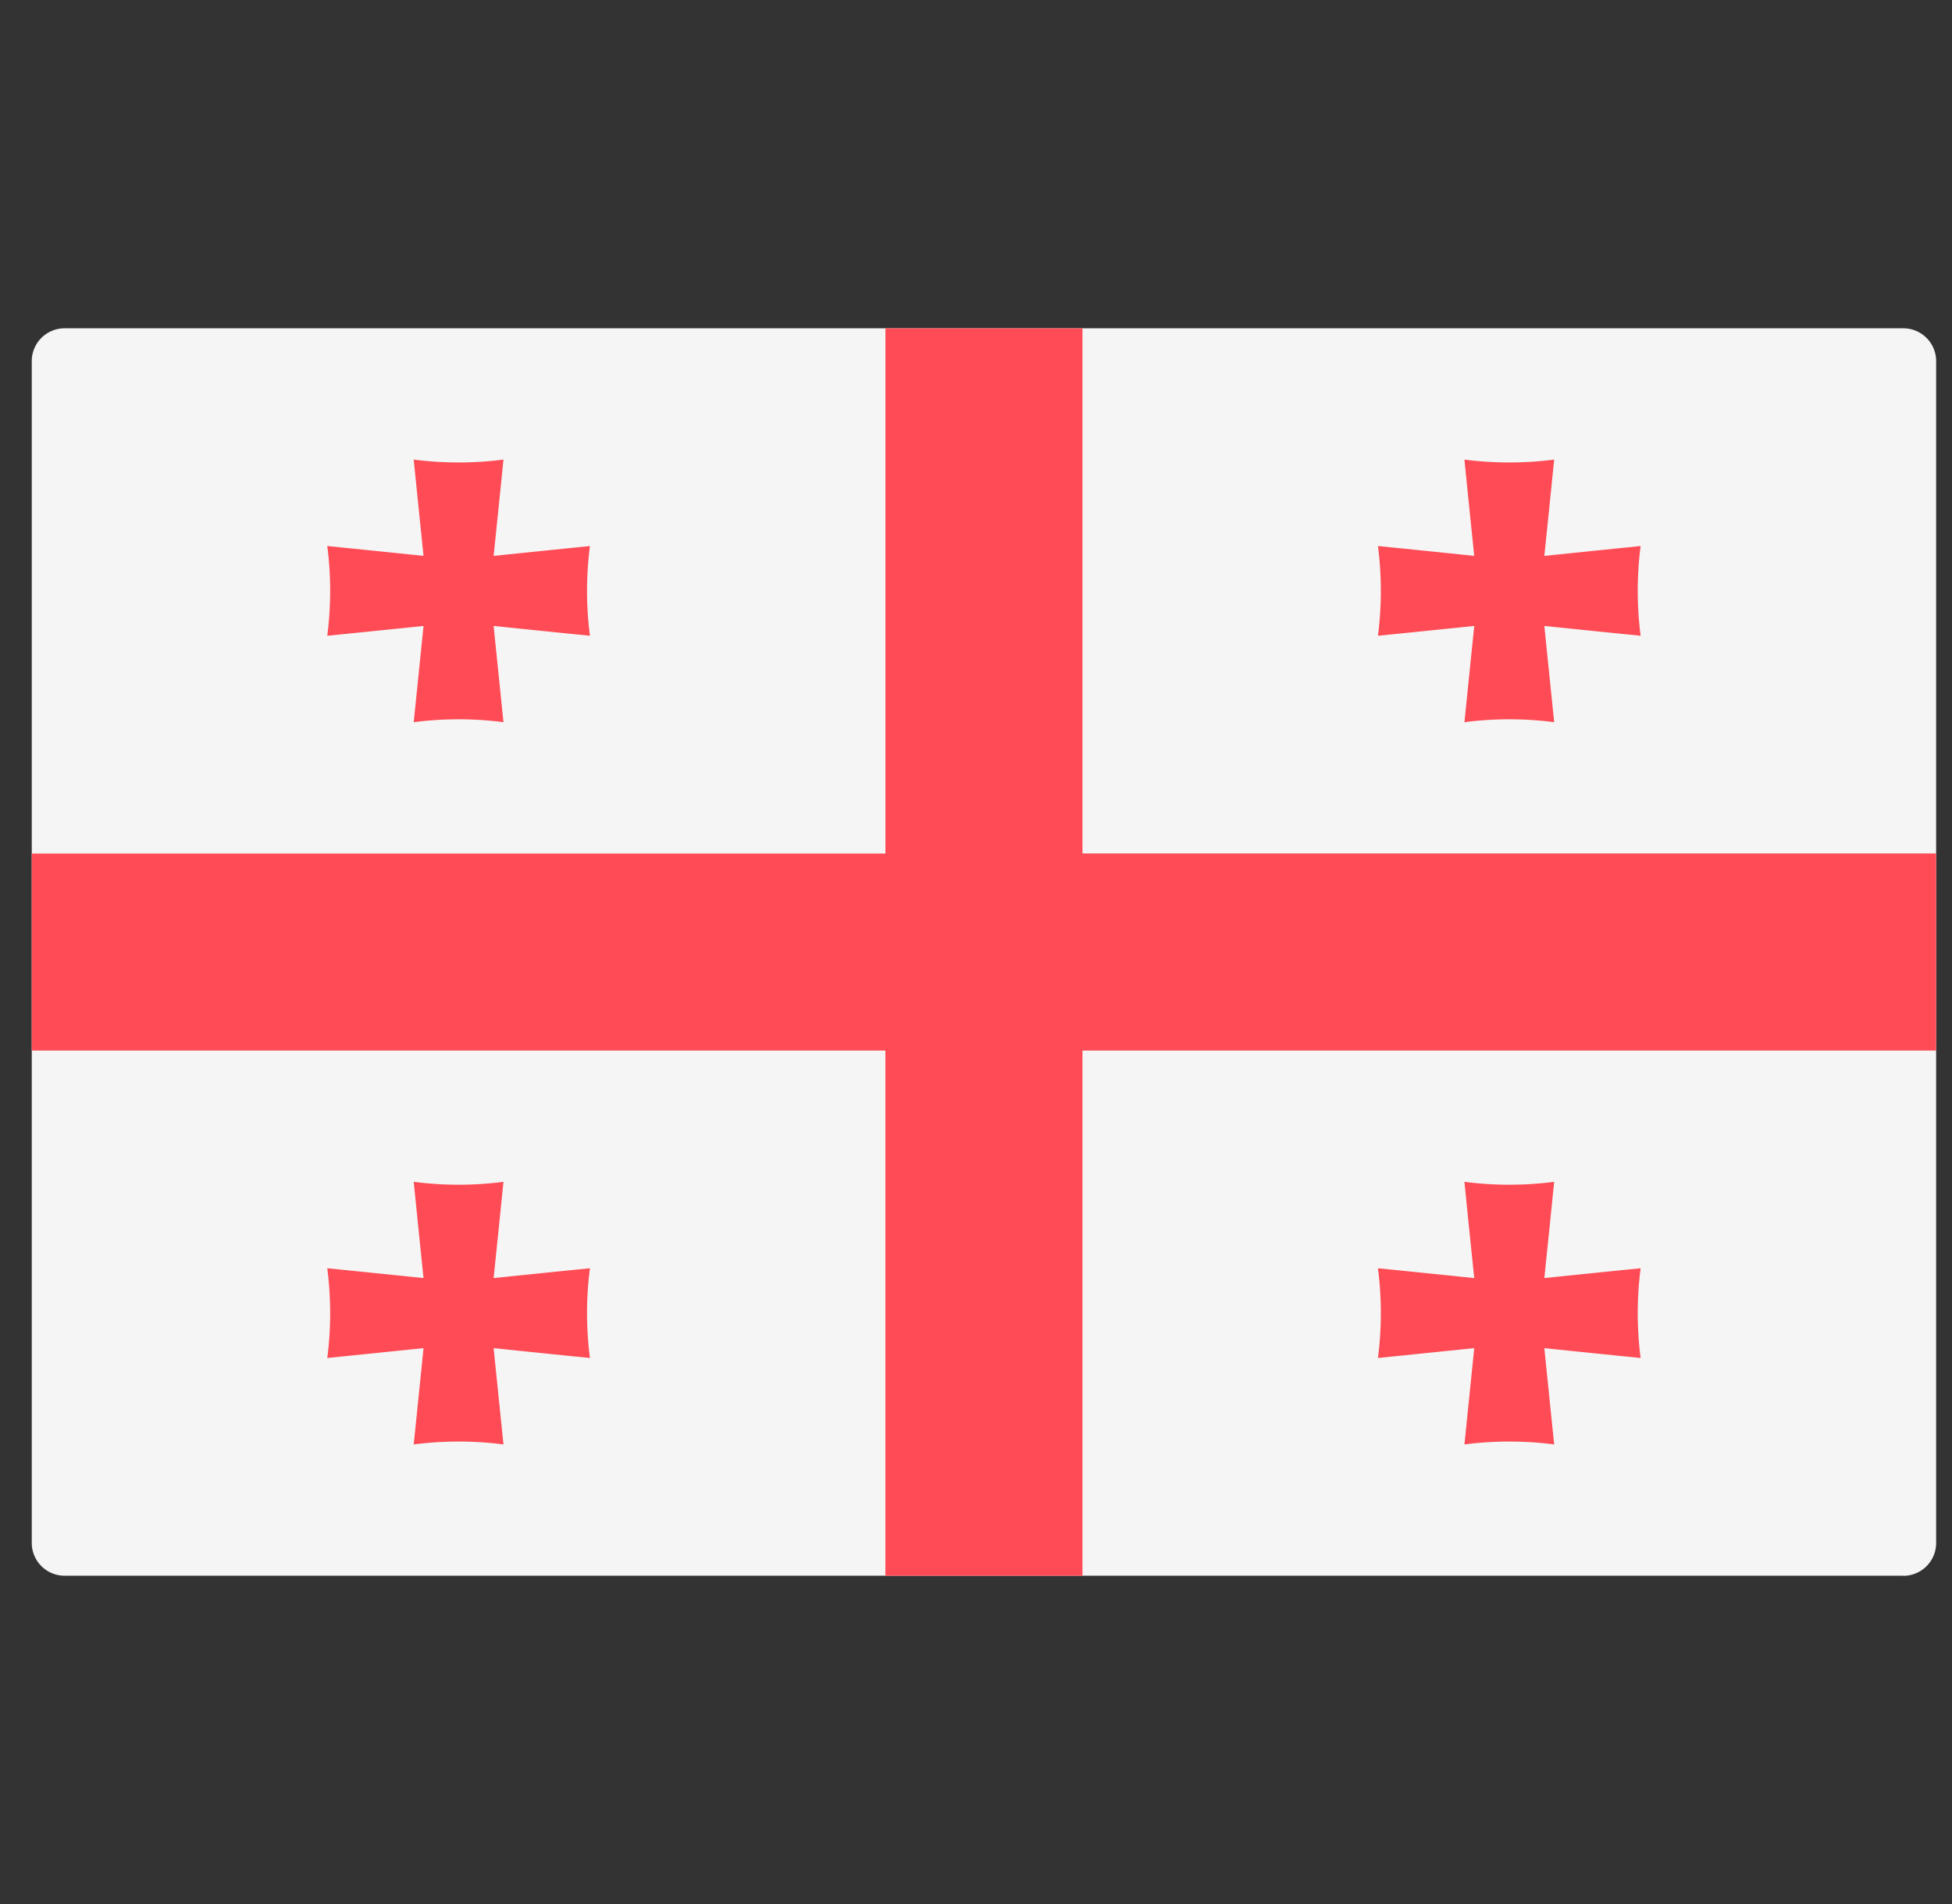 <svg width="41" height="40" fill="none" xmlns="http://www.w3.org/2000/svg"><rect width="100%" height="100%" fill="#333333" stroke="none"/><g clip-path="url(#clip0_1_915)"><path d="M39.977 33.103H1.357a.69.69 0 01-.69-.69V7.587a.69.69 0 01.69-.69h38.62a.69.69 0 01.69.69v24.828a.69.69 0 01-.69.69z" fill="#F5F5F5"/><path d="M40.667 17.93H22.736V6.897h-4.138v11.035H.667v4.138h17.93v11.034h4.139V22.07h17.93v-4.14z" fill="#FF4B55"/><path d="M12.39 11.471l-2.022.207c.07-.67.138-1.34.207-2.023a7.34 7.34 0 01-1.885 0c.068.683.137 1.353.206 2.023-.67-.07-1.34-.138-2.022-.207a7.34 7.34 0 010 1.885c.683-.068 1.352-.137 2.022-.206l-.206 2.022a7.333 7.333 0 011.885 0l-.207-2.022c.67.069 1.34.138 2.023.206a7.342 7.342 0 010-1.885zm22.07 0l-2.023.207c.07-.67.138-1.34.207-2.023a7.34 7.34 0 01-1.885 0c.068.683.137 1.353.206 2.023-.67-.07-1.34-.138-2.022-.207.08.626.08 1.26 0 1.885.683-.068 1.352-.137 2.022-.206l-.206 2.022a7.333 7.333 0 011.885 0l-.207-2.022c.67.069 1.34.138 2.023.206a7.35 7.35 0 010-1.885zM12.39 26.644c-.682.068-1.351.137-2.022.206.07-.67.138-1.34.207-2.022a7.342 7.342 0 01-1.885 0c.068.683.137 1.352.206 2.022-.67-.069-1.34-.138-2.022-.206a7.34 7.34 0 010 1.885l2.022-.207-.206 2.023a7.333 7.333 0 011.885 0l-.207-2.023c.67.07 1.34.138 2.023.207a7.342 7.342 0 010-1.885zm22.07 0c-.683.068-1.352.137-2.023.206.07-.67.138-1.34.207-2.022a7.342 7.342 0 01-1.885 0c.068.683.137 1.352.206 2.022-.67-.069-1.34-.138-2.022-.206.08.625.08 1.259 0 1.885l2.022-.207-.206 2.023a7.333 7.333 0 011.885 0l-.207-2.023c.67.07 1.34.138 2.023.207a7.35 7.35 0 010-1.885z" fill="#FF4B55"/></g><defs><clipPath id="clip0_1_915"><path fill="#fff" transform="translate(.667)" d="M0 0h40v40H0z"/></clipPath></defs></svg>